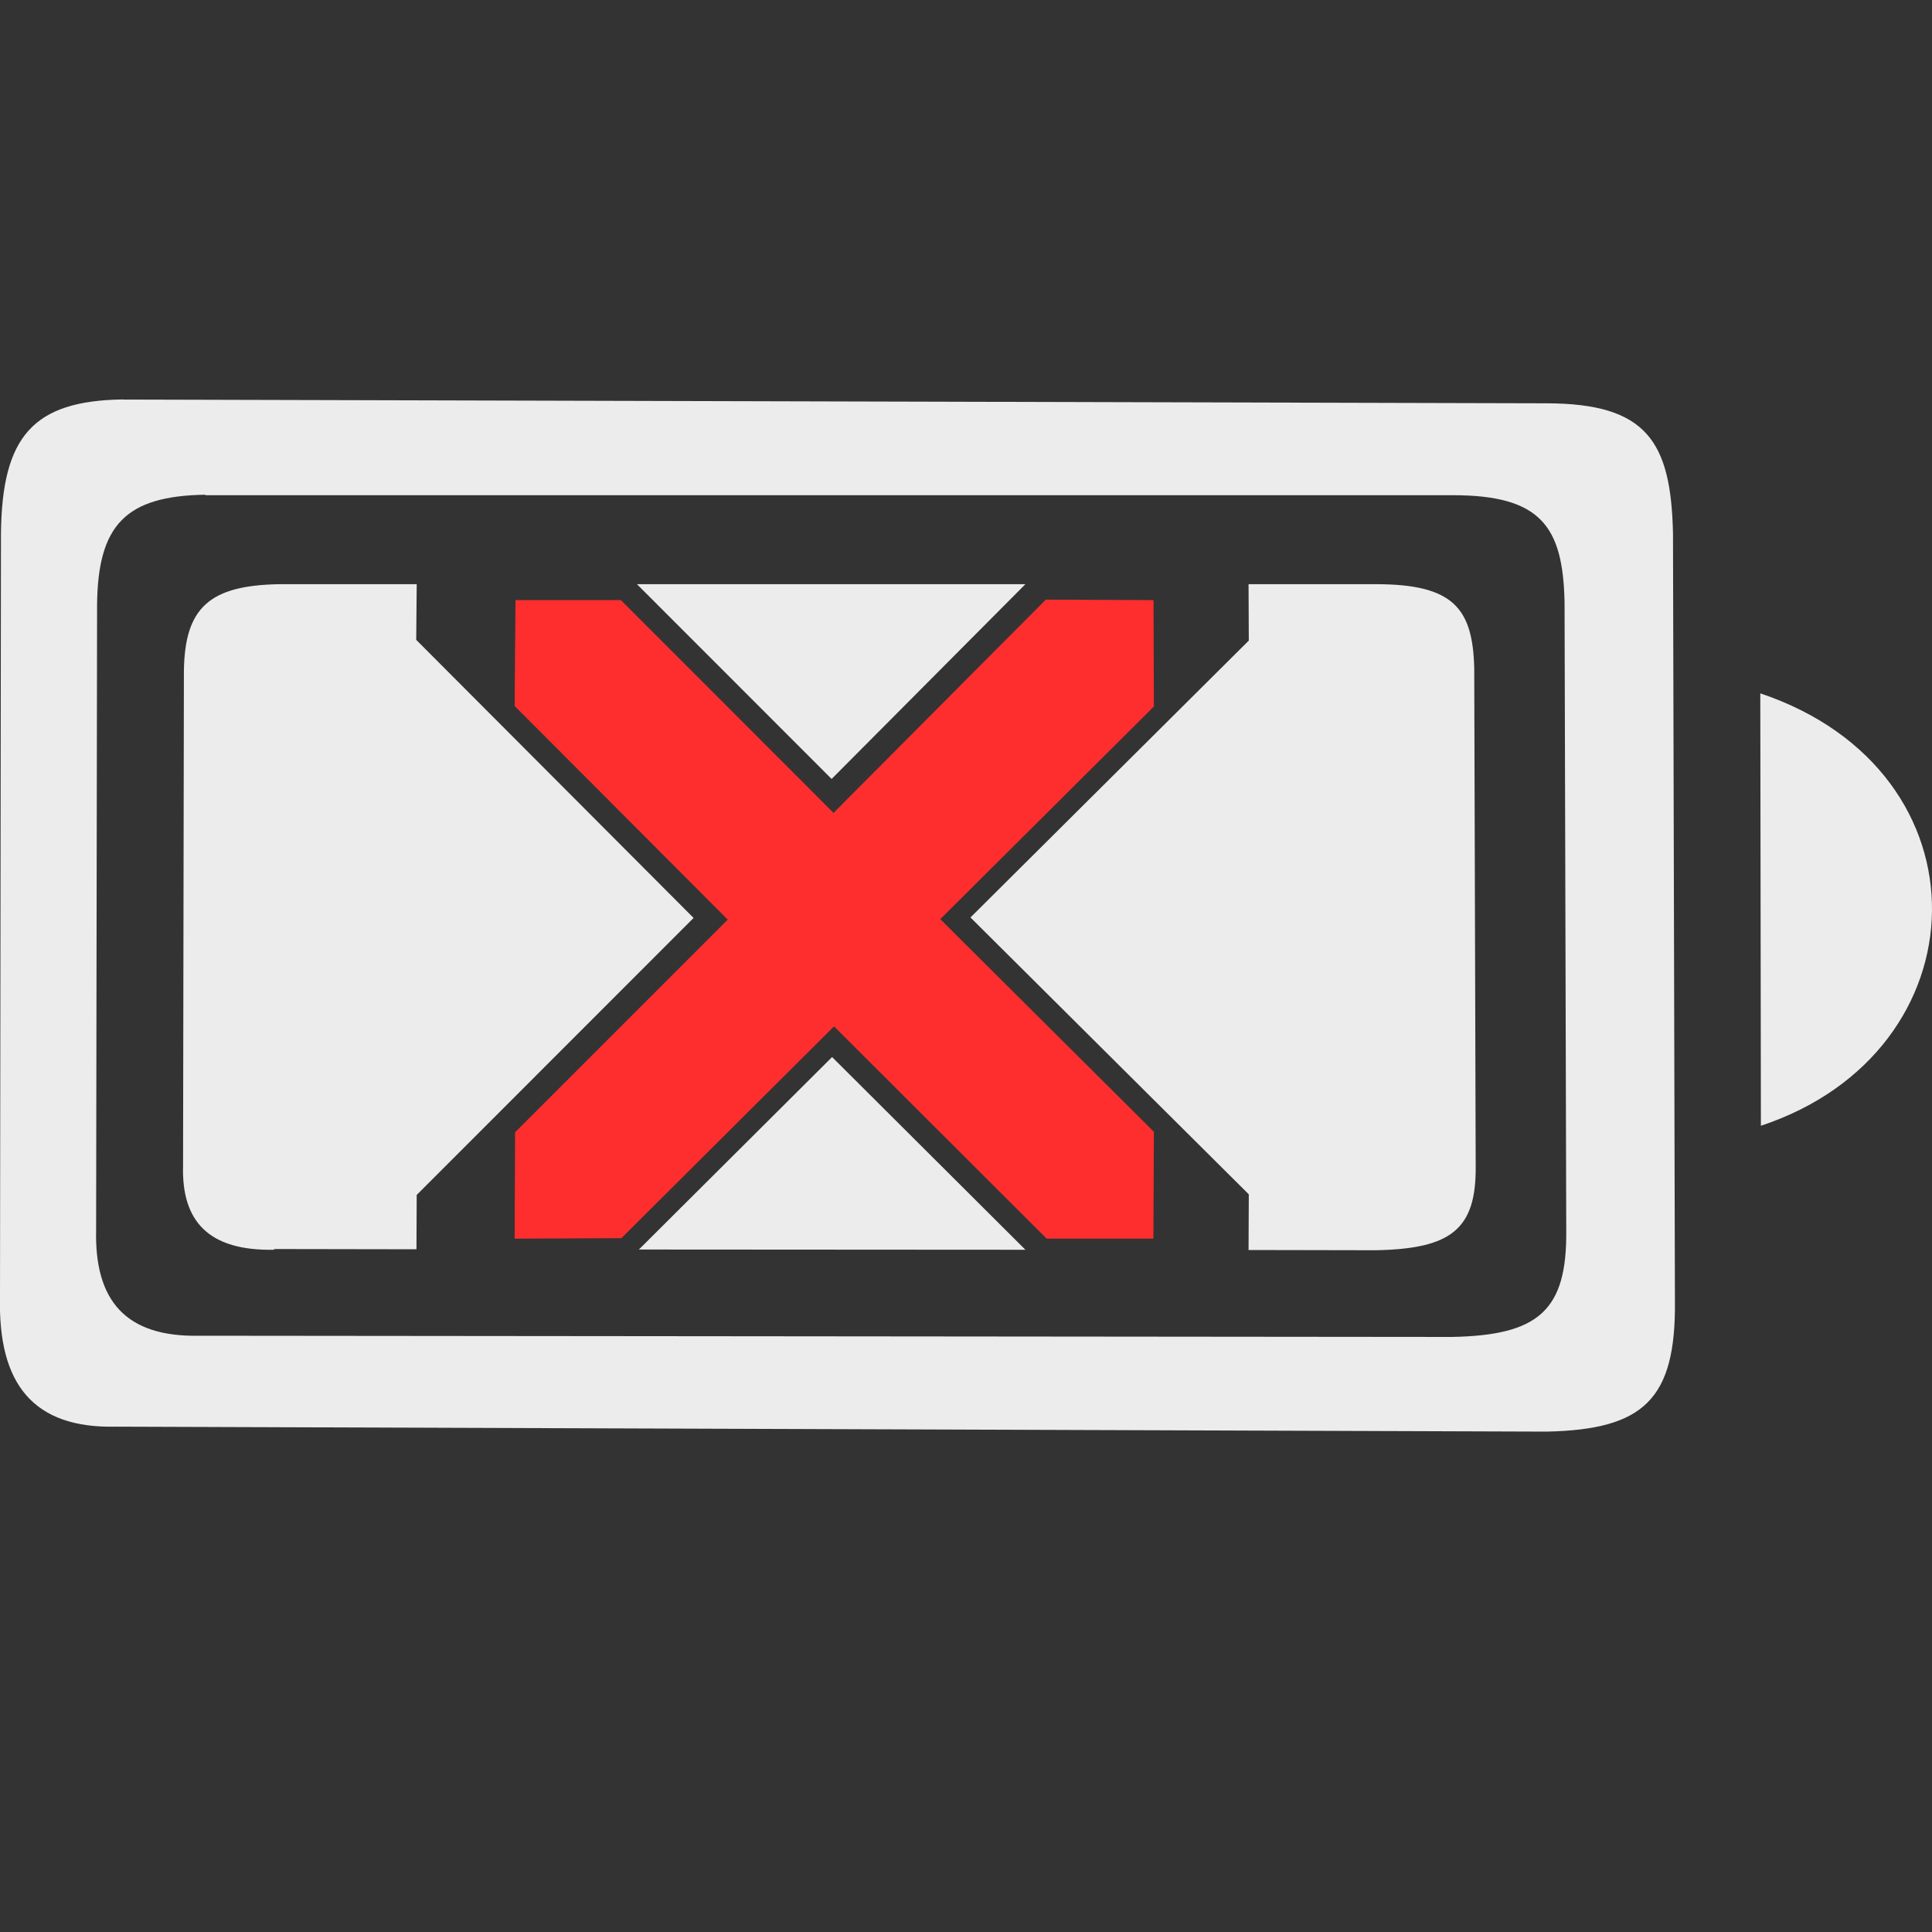 <?xml version="1.0" encoding="UTF-8" standalone="no"?>
<svg
   xmlns:dc="http://purl.org/dc/elements/1.1/"
   xmlns:cc="http://creativecommons.org/ns#"
   xmlns:rdf="http://www.w3.org/1999/02/22-rdf-syntax-ns#"
   xmlns:svg="http://www.w3.org/2000/svg"
   xmlns="http://www.w3.org/2000/svg"
   version="1.1"
   id="svg4189"
   viewBox="0 0 16 16"
   height="16"
   width="16">
  <rect x="0" y="0" width="16" height="16" fill="#333333" stroke="none"/>
  <defs
     id="defs4191" />
  <g
     transform="translate(0,-1036.362)"
     id="layer1"
     style="fill:#ececec;fill-opacity:1">
    <path
       id="path4165"
       d="m 14.578,1042.104 0.005,3.581 c 1.854,-0.614 1.926,-2.932 -0.005,-3.581 z"
       style="fill:#ececec;fill-opacity:1;fill-rule:evenodd;stroke:none;stroke-width:1px;stroke-linecap:butt;stroke-linejoin:miter;stroke-opacity:1" />
    <path
       id="path4177"
       d="m 1.019,1039.67 c -0.745,0.01 -1.003,0.306 -1.011,1.111 l -0.008,6.326 c -0.016,0.716 0.274,1.087 0.964,1.07 l 0,0 11.841,0.041 c 0.807,-0.016 1.074,-0.266 1.066,-1.079 l -0.016,-6.358 c -0.016,-0.765 -0.219,-1.076 -1.042,-1.079 l -11.794,-0.031 z m 0.682,0.793 10.329,0 c 0.73,0 0.913,0.257 0.927,0.883 l 0.014,5.205 c 0.007,0.666 -0.23,0.869 -0.946,0.883 l -10.373,-0.01 0,0 c -0.612,0.013 -0.87,-0.291 -0.856,-0.877 l 0.008,-5.179 c 0.007,-0.659 0.237,-0.899 0.897,-0.909 z"
       style="fill:#ececec;fill-opacity:1;fill-rule:evenodd;stroke:none;stroke-width:1px;stroke-linecap:butt;stroke-linejoin:miter;stroke-opacity:1" />
    <path
       style="fill:#ececec;fill-opacity:1;fill-rule:evenodd;stroke:none;stroke-width:1px;stroke-linecap:butt;stroke-linejoin:miter;stroke-opacity:1"
       d="M 2.312 4.838 C 1.731 4.848 1.53 5.035 1.523 5.557 L 1.516 9.654 C 1.503 10.118 1.731 10.36 2.27 10.35 L 2.27 10.344 L 3.449 10.346 L 3.451 9.896 L 5.744 7.602 L 3.447 5.299 L 3.451 4.838 L 2.312 4.838 z M 5.275 4.838 L 6.887 6.451 L 8.492 4.838 L 5.275 4.838 z M 10.34 4.838 L 10.342 5.305 L 8.037 7.598 L 10.342 9.891 L 10.34 10.352 L 11.389 10.354 C 12.019 10.343 12.227 10.181 12.221 9.654 L 12.209 5.535 C 12.197 5.04 12.039 4.838 11.396 4.838 L 10.34 4.838 z M 6.891 8.754 L 5.291 10.348 L 8.492 10.35 L 6.891 8.754 z "
       transform="translate(0,1036.362)"
       id="path4177-3-6" />
  </g>
  <path
     style="fill:#ff2e2e;fill-opacity:1;fill-rule:evenodd;stroke:none;stroke-width:1px;stroke-linecap:butt;stroke-linejoin:miter;stroke-opacity:1"
     d="m 4.269,4.97 -0.007,0.877 1.765,1.769 -1.761,1.761 -0.004,0.881 0.884,-0.004 1.761,-1.754 1.761,1.758 0.884,0 L 9.556,9.373 7.787,7.612 9.556,5.851 9.553,4.97 8.661,4.966 6.903,6.732 5.142,4.97 Z"
     id="path4140-3" />
</svg>
